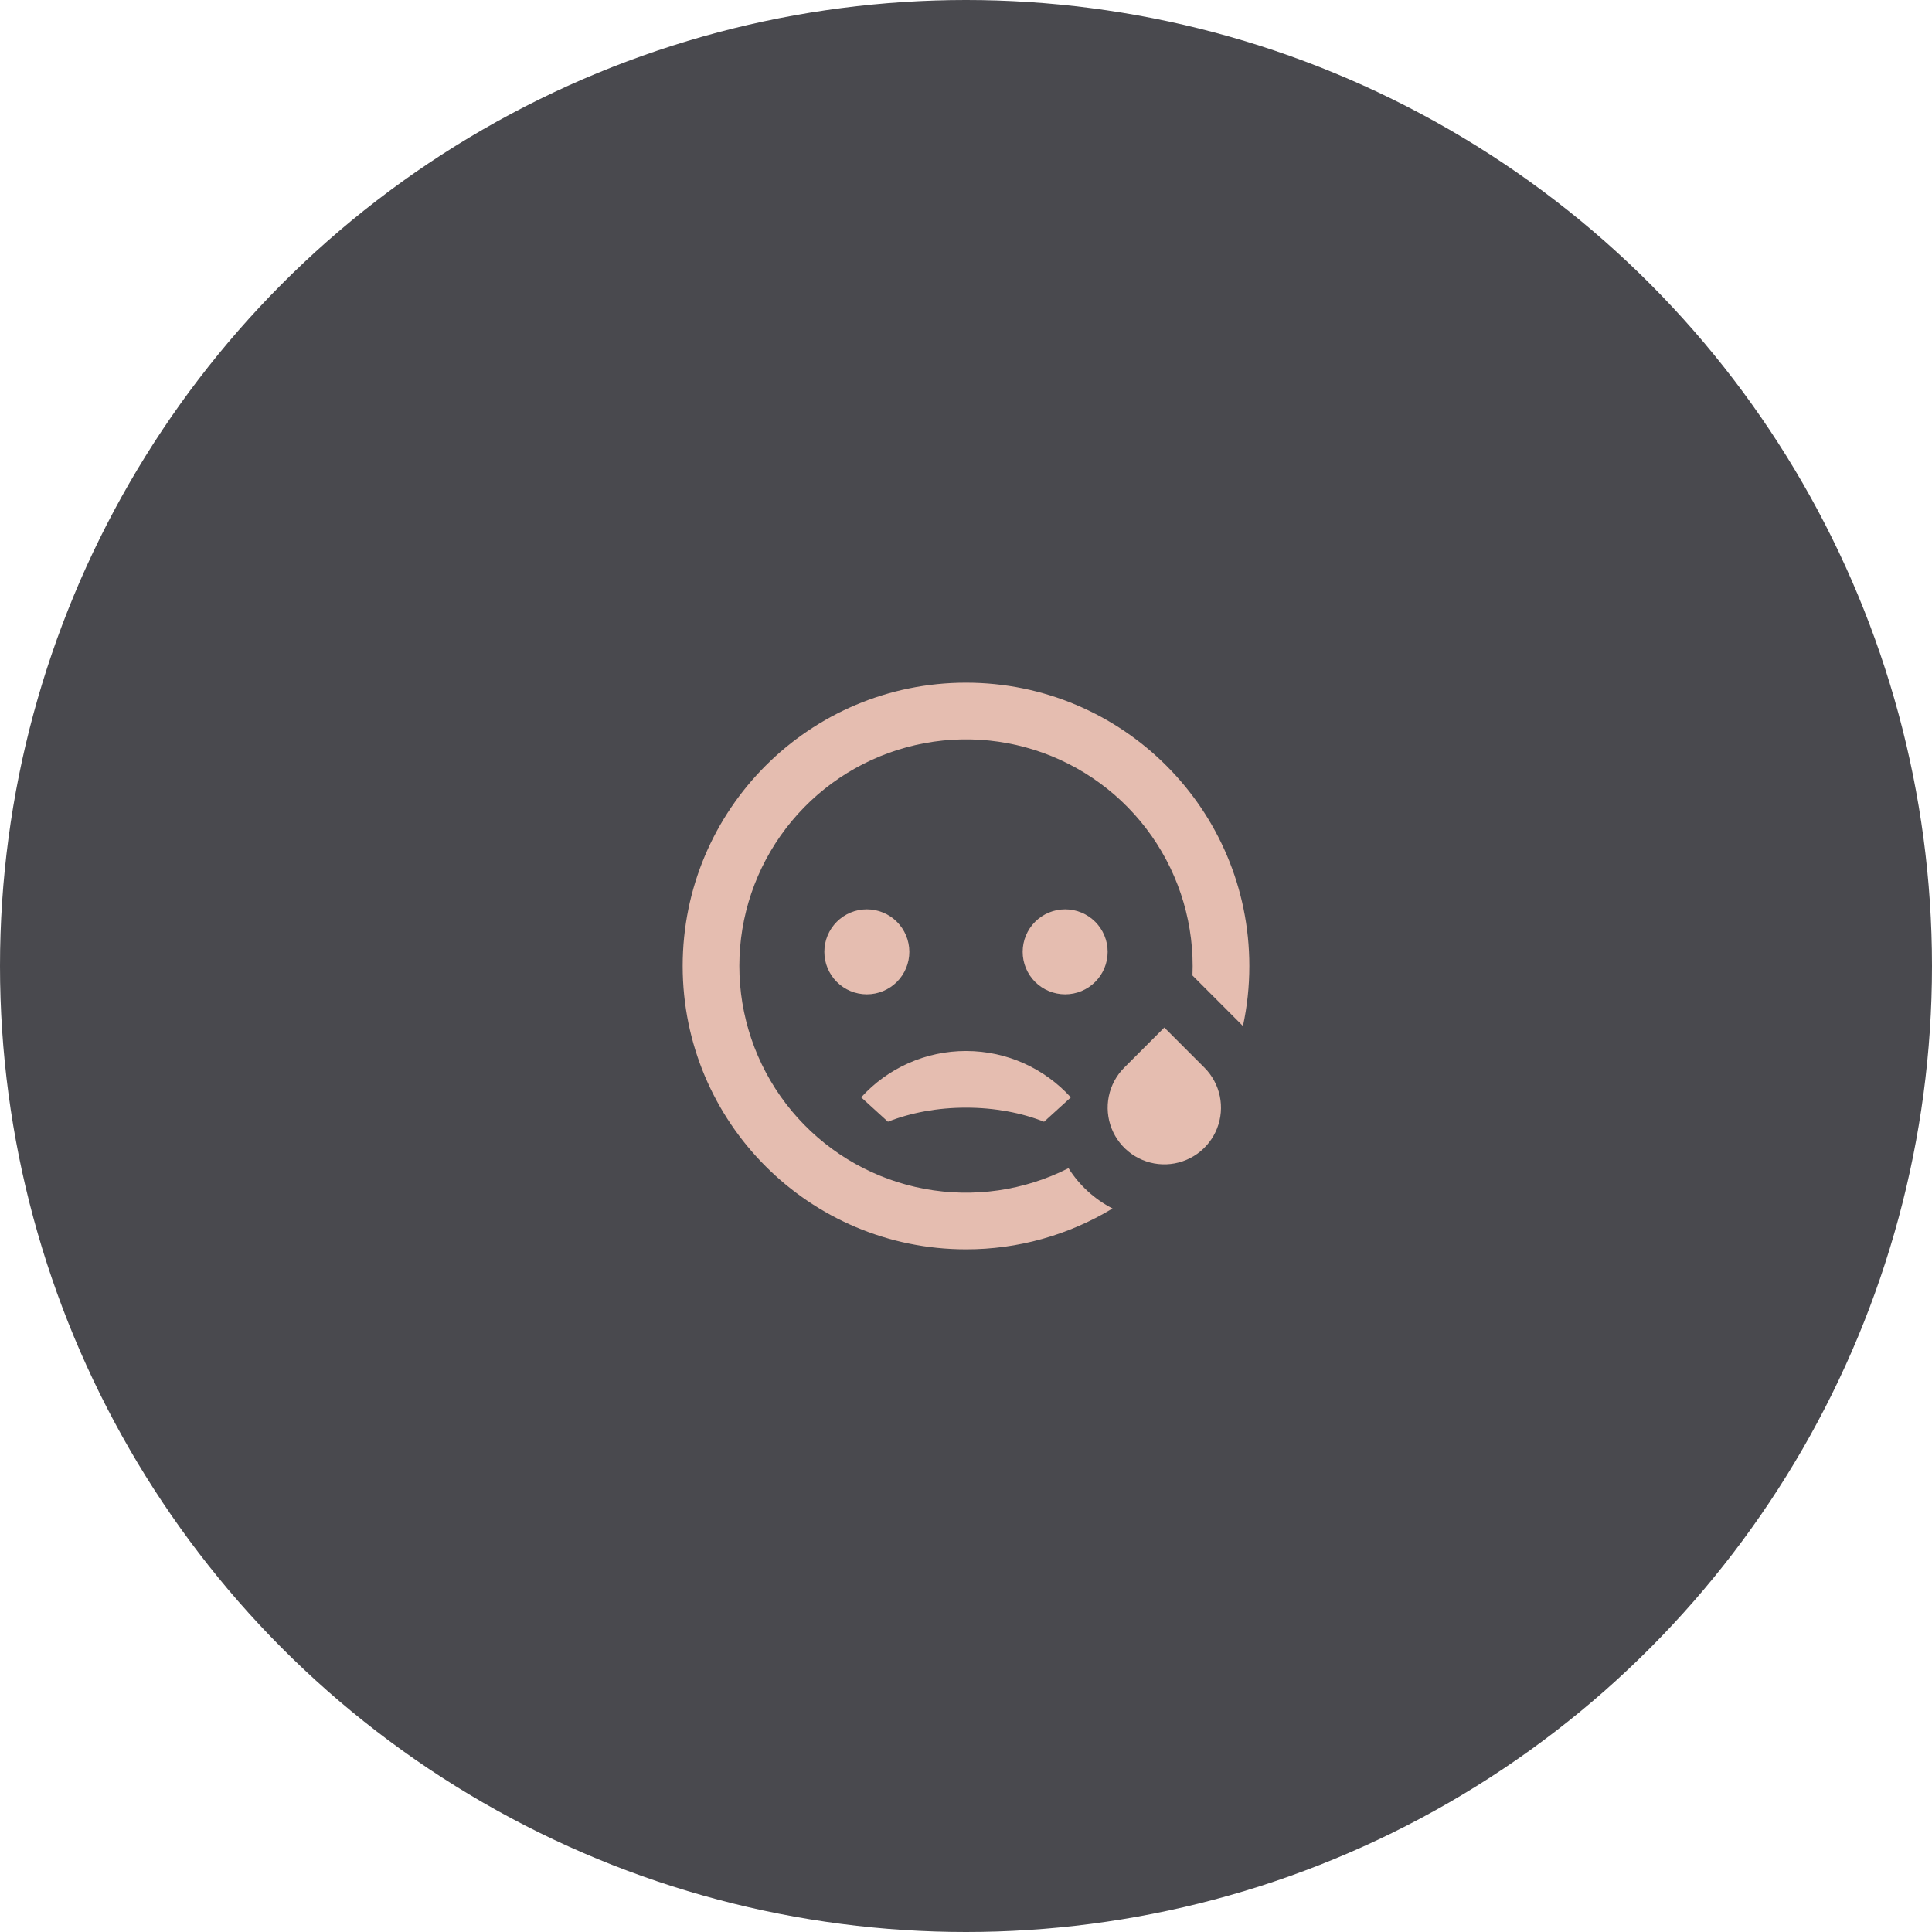 <svg width="179" height="179" viewBox="0 0 179 179" fill="none" xmlns="http://www.w3.org/2000/svg">
<circle cx="89.5" cy="89.5" r="89.5" fill="#49494E"/>
<path d="M89.5 63.25C103.998 63.25 115.75 75.002 115.75 89.5C115.75 91.408 115.548 93.267 115.159 95.06L110.482 90.379C110.674 85.772 109.345 81.229 106.699 77.452C104.052 73.675 100.237 70.875 95.84 69.482C91.444 68.09 86.712 68.183 82.374 69.748C78.036 71.313 74.334 74.263 71.839 78.141C69.344 82.019 68.195 86.611 68.569 91.207C68.944 95.804 70.821 100.149 73.91 103.573C77 106.996 81.131 109.307 85.665 110.149C90.199 110.991 94.884 110.318 98.997 108.232C99.999 109.82 101.409 111.11 103.079 111.967C98.985 114.448 94.287 115.757 89.5 115.75C75.002 115.75 63.25 103.998 63.25 89.5C63.25 75.002 75.002 63.25 89.5 63.25ZM107.875 95.201L111.587 98.913C112.309 99.635 112.805 100.553 113.014 101.553C113.223 102.553 113.136 103.592 112.762 104.544C112.389 105.495 111.747 106.316 110.914 106.907C110.081 107.499 109.093 107.834 108.072 107.873C107.051 107.911 106.041 107.65 105.166 107.123C104.291 106.596 103.589 105.825 103.145 104.905C102.702 103.984 102.537 102.954 102.67 101.941C102.803 100.928 103.229 99.976 103.895 99.202L104.163 98.913L107.875 95.201ZM89.5 97.375C93.348 97.375 96.811 99.031 99.213 101.672L96.732 103.93C94.658 103.103 92.172 102.625 89.5 102.625C86.828 102.625 84.342 103.105 82.268 103.927L79.787 101.669C81.017 100.315 82.516 99.233 84.189 98.493C85.862 97.754 87.671 97.373 89.5 97.375ZM80.312 84.25C81.357 84.25 82.358 84.665 83.097 85.403C83.835 86.142 84.25 87.143 84.25 88.188C84.25 89.232 83.835 90.233 83.097 90.972C82.358 91.71 81.357 92.125 80.312 92.125C79.268 92.125 78.267 91.71 77.528 90.972C76.79 90.233 76.375 89.232 76.375 88.188C76.375 87.143 76.79 86.142 77.528 85.403C78.267 84.665 79.268 84.25 80.312 84.25ZM98.688 84.25C99.732 84.25 100.733 84.665 101.472 85.403C102.21 86.142 102.625 87.143 102.625 88.188C102.625 89.232 102.21 90.233 101.472 90.972C100.733 91.71 99.732 92.125 98.688 92.125C97.643 92.125 96.642 91.71 95.903 90.972C95.165 90.233 94.75 89.232 94.75 88.188C94.75 87.143 95.165 86.142 95.903 85.403C96.642 84.665 97.643 84.25 98.688 84.25Z" fill="#E5BDB0"/>
</svg>
